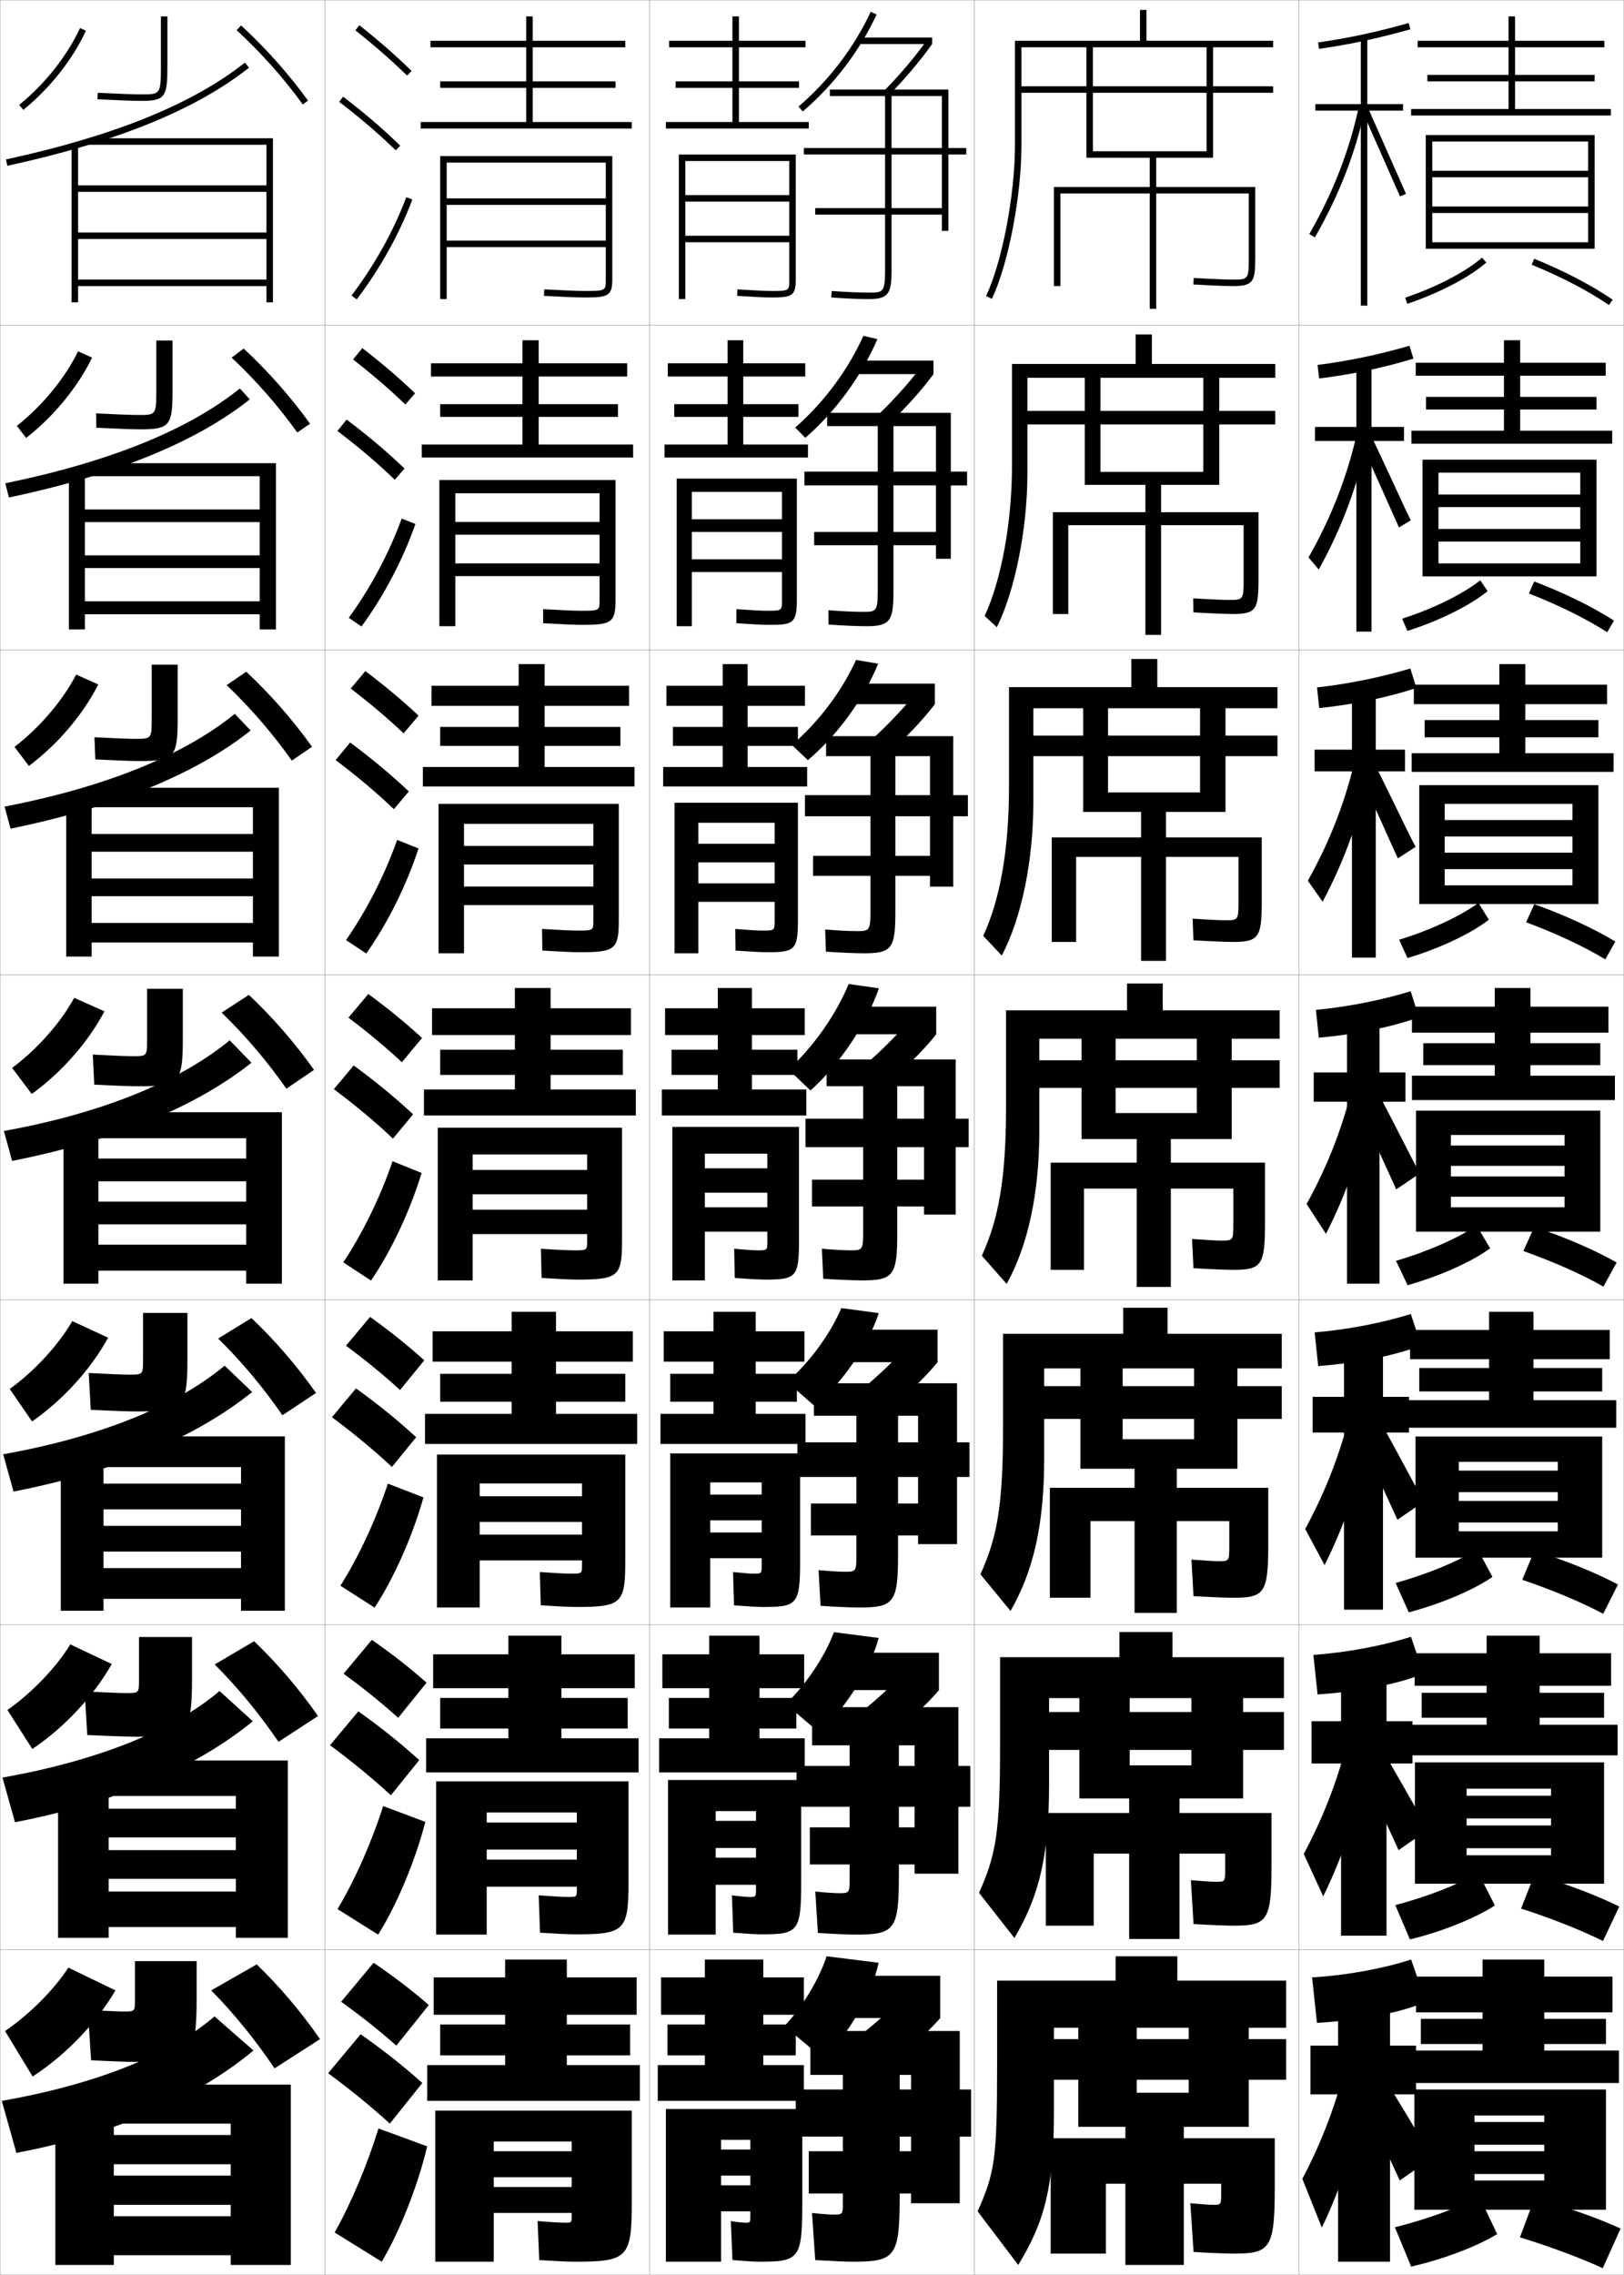 <?xml version="1.0" encoding="utf-8"?>
<!-- Generator: Adobe Illustrator 11 Build 225, SVG Export Plug-In . SVG Version: 6.0.0 Build 78)  -->
<!DOCTYPE svg PUBLIC "-//W3C//DTD SVG 1.0//EN"    "http://www.w3.org/TR/2001/REC-SVG-20010904/DTD/svg10.dtd">
<svg  xmlns="http://www.w3.org/2000/svg" xmlns:xlink="http://www.w3.org/1999/xlink" xmlns:a="http://ns.adobe.com/AdobeSVGViewerExtensions/3.0/"
	 width="500.1" height="700.1" viewBox="0 0 500.1 700.1"
	 overflow="visible" enable-background="new 0 0 500.1 700.1" xml:space="preserve">
		<g id="glyphs">
			<g>
				<rect x="0.05" y="0.05" fill="none" stroke="#999999" stroke-width="0.1" width="100" height="100"/> 
				<rect x="0.05" y="100.05" fill="none" stroke="#999999" stroke-width="0.1" width="100" height="100"/> 
				<rect x="0.05" y="200.05" fill="none" stroke="#999999" stroke-width="0.1" width="100" height="100"/> 
				<rect x="0.05" y="300.05" fill="none" stroke="#999999" stroke-width="0.1" width="100" height="100"/> 
				<rect x="0.05" y="400.05" fill="none" stroke="#999999" stroke-width="0.1" width="100" height="100"/> 
				<rect x="0.05" y="500.05" fill="none" stroke="#999999" stroke-width="0.1" width="100" height="100"/> 
				<rect x="0.05" y="600.05" fill="none" stroke="#999999" stroke-width="0.1" width="100" height="100"/> 
				<rect x="100.05" y="0.05" fill="none" stroke="#999999" stroke-width="0.1" width="100" height="100"/> 
				<rect x="100.05" y="100.05" fill="none" stroke="#999999" stroke-width="0.1" width="100" height="100"/> 
				<rect x="100.05" y="200.05" fill="none" stroke="#999999" stroke-width="0.1" width="100" height="100"/> 
				<rect x="100.05" y="300.05" fill="none" stroke="#999999" stroke-width="0.1" width="100" height="100"/> 
				<rect x="100.05" y="400.05" fill="none" stroke="#999999" stroke-width="0.1" width="100" height="100"/> 
				<rect x="100.05" y="500.05" fill="none" stroke="#999999" stroke-width="0.1" width="100" height="100"/> 
				<rect x="100.05" y="600.05" fill="none" stroke="#999999" stroke-width="0.1" width="100" height="100"/> 
				<rect x="200.05" y="0.05" fill="none" stroke="#999999" stroke-width="0.1" width="100" height="100"/> 
				<rect x="200.05" y="100.05" fill="none" stroke="#999999" stroke-width="0.1" width="100" height="100"/> 
				<rect x="200.05" y="200.05" fill="none" stroke="#999999" stroke-width="0.1" width="100" height="100"/> 
				<rect x="200.05" y="300.05" fill="none" stroke="#999999" stroke-width="0.1" width="100" height="100"/> 
				<rect x="200.05" y="400.05" fill="none" stroke="#999999" stroke-width="0.1" width="100" height="100"/> 
				<rect x="200.05" y="500.05" fill="none" stroke="#999999" stroke-width="0.1" width="100" height="100"/> 
				<rect x="200.05" y="600.05" fill="none" stroke="#999999" stroke-width="0.1" width="100" height="100"/> 
				<rect x="300.05" y="0.05" fill="none" stroke="#999999" stroke-width="0.1" width="100" height="100"/> 
				<rect x="300.05" y="100.05" fill="none" stroke="#999999" stroke-width="0.1" width="100" height="100"/> 
				<rect x="300.05" y="200.05" fill="none" stroke="#999999" stroke-width="0.1" width="100" height="100"/> 
				<rect x="300.05" y="300.05" fill="none" stroke="#999999" stroke-width="0.1" width="100" height="100"/> 
				<rect x="300.05" y="400.05" fill="none" stroke="#999999" stroke-width="0.1" width="100" height="100"/> 
				<rect x="300.05" y="500.05" fill="none" stroke="#999999" stroke-width="0.1" width="100" height="100"/> 
				<rect x="300.05" y="600.05" fill="none" stroke="#999999" stroke-width="0.1" width="100" height="100"/> 
				<rect x="400.05" y="0.05" fill="none" stroke="#999999" stroke-width="0.1" width="100" height="100"/> 
				<rect x="400.05" y="100.05" fill="none" stroke="#999999" stroke-width="0.1" width="100" height="100"/> 
				<rect x="400.05" y="200.05" fill="none" stroke="#999999" stroke-width="0.1" width="100" height="100"/> 
				<rect x="400.05" y="300.05" fill="none" stroke="#999999" stroke-width="0.1" width="100" height="100"/> 
				<rect x="400.05" y="400.05" fill="none" stroke="#999999" stroke-width="0.1" width="100" height="100"/> 
				<rect x="400.05" y="500.05" fill="none" stroke="#999999" stroke-width="0.1" width="100" height="100"/> 
				<rect x="400.05" y="600.05" fill="none" stroke="#999999" stroke-width="0.1" width="100" height="100"/> 
			</g>
			<g>
				<path d="M49.55,5.05v15c0,9-0.112,9-6,9c-2.296,0-7.324-0.187-13.449-0.499
					l-0.102,1.998c6.249,0.318,11.188,0.501,13.551,0.501c7.506,0,8-1.382,8-11v-15
					H49.55z"/>
				<path d="M5.92,32.273l1.26,1.553c8.149-6.611,15.176-15.489,19.278-24.356
					l-1.816-0.84C20.664,17.229,13.84,25.848,5.92,32.273z"/>
				<path d="M72.873,9.286c7.472,6.871,14.515,14.772,20.367,22.851l1.619-1.174
					c-5.93-8.184-13.064-16.188-20.633-23.149L72.873,9.286z"/>
				<path d="M1.837,49.072l0.426,1.955c33.625-7.316,57.965-17.192,74.407-30.193
					l-1.24-1.568C59.23,32.073,35.158,41.823,1.837,49.072z"/>
				<polygon points="24.05,45.05 22.05,45.05 22.05,93.05 24.05,93.05 
					24.05,88.05 82.05,88.05 82.05,93.05 84.05,93.05 84.05,42.55 
					27.3,42.55 27.3,44.55 82.05,44.55 82.05,57.05 24.05,57.05 
					24.05,59.05 82.05,59.05 82.05,71.55 24.05,71.55 24.05,73.55 
					82.05,73.55 82.05,86.05 24.05,86.05 "/>
			</g>
			<g>
				<path d="M48.133,104.8v15.167c0,7.745-0.08,7.75-5.5,7.75
					c-2.135,0-6.908-0.179-13.041-0.5l0.082,4.415
					c6.435,0.328,11.198,0.501,13.542,0.501c9.211,0,9.917-1.279,9.917-12.167
					v-15.167H48.133z"/>
				<path d="M5.191,131.069l2.853,3.704c8.518-6.632,15.914-15.647,20.315-24.714
					l-4.317-1.942C20.017,116.385,13.054,124.861,5.191,131.069z"/>
				<path d="M91.555,133.108l3.919-2.714c-5.898-8.202-12.968-16.197-20.444-23.125
					l-3.698,2.797C78.735,116.988,85.704,124.933,91.555,133.108z"/>
				<path d="M1.622,148.735l1.129,4.375c33.066-6.992,57.634-17.089,74.172-30.202
					L73.866,119.562C58.133,132.163,34.21,142.041,1.622,148.735z"/>
				<polygon points="26.133,145.799 21.216,145.799 21.216,193.716 26.133,193.716 
					26.133,189.049 79.966,189.049 79.966,193.716 84.966,193.716 84.966,142.549 
					27.175,142.549 27.175,146.549 79.966,146.549 79.966,156.783 26.133,156.783 
					26.133,160.683 79.966,160.683 79.966,170.917 26.133,170.917 26.133,174.815 
					79.966,174.815 79.966,185.05 26.133,185.05 "/>
			</g>
			<g>
				<path d="M46.716,204.55v16.333c0,6.49-0.048,6.5-5,6.5
					c-1.974,0-6.492-0.171-12.633-0.5l0.266,6.833
					c6.621,0.336,11.208,0.5,13.534,0.5c10.916,0,11.833-1.176,11.833-13.333
					v-16.333H46.716z"/>
				<path d="M4.463,229.865l4.446,5.855c8.887-6.653,16.652-15.805,21.353-25.072
					l-6.817-3.045C19.37,215.541,12.269,223.875,4.463,229.865z"/>
				<path d="M89.87,234.081l6.219-4.255c-5.867-8.22-12.871-16.206-20.255-23.1
					l-6.042,4.122C77.126,217.82,84.021,225.809,89.87,234.081z"/>
				<path d="M1.408,248.231l1.833,6.795c32.508-6.667,57.304-16.986,73.938-30.21
					l-4.876-5.123C57.036,232.085,33.262,242.091,1.408,248.231z"/>
				<polygon points="28.216,246.55 20.383,246.55 20.383,294.383 28.216,294.383 
					28.216,290.05 77.883,290.05 77.883,294.383 85.883,294.383 85.883,242.425 
					27.05,242.425 27.05,248.424 77.883,248.424 77.883,256.667 28.216,256.667 
					28.216,262.116 77.883,262.116 77.883,270.358 28.216,270.358 28.216,275.808 
					77.883,275.808 77.883,284.05 28.216,284.05 "/>
			</g>
			<g>
				<g>
					<path d="M45.3,304.3v15.5c0,5.234-0.016,5.25-4.5,5.25c-1.813,0-6.075-0.164-12.225-0.5
						l0.449,9.25c6.807,0.345,11.218,0.5,13.525,0.5c12.62,0,13.75-1.073,13.75-14.5v-15.5H45.3
						z"/>
					<path d="M3.735,328.661l6.039,8.007c9.256-6.674,17.391-15.963,22.39-25.43
						l-9.318-4.148C18.724,314.696,11.483,322.889,3.735,328.661z"/>
					<path d="M88.185,335.053l8.52-5.796c-5.836-8.238-12.774-16.215-20.066-23.075
						l-8.387,5.446C75.517,318.651,82.337,326.684,88.185,335.053z"/>
					<path d="M1.193,348.062l2.536,9.216c31.949-6.342,56.974-16.883,73.704-30.219
						l-6.694-6.901C55.938,332.341,32.314,342.475,1.193,348.062z"/>
					<polygon points="30.3,347.3 19.55,347.3 19.55,395.05 30.3,395.05 
						30.3,391.05 75.8,391.05 75.8,395.05 86.8,395.05 86.8,342.3 
						26.925,342.3 26.925,350.3 75.8,350.3 75.8,356.55 30.3,356.55 
						30.3,363.55 75.8,363.55 75.8,369.8 30.3,369.8 30.3,376.8 
						75.8,376.8 75.8,383.05 30.3,383.05 "/>
				</g>
				<g>
					<path d="M44.05,404.05v14.334c0,4.646-0.021,4.666-4.167,4.666
						c-1.75,0-6.003-0.156-12.566-0.5l0.633,11.334c7.392,0.354,11.853,0.5,14.268,0.5
						c14.267,0,15.5-1.123,15.5-16.334v-14H44.05z"/>
					<path d="M3.007,427.458l6.859,10.004c9.624-6.695,18.129-16.121,23.427-25.787
						l-11.046-5.098C18.077,413.853,10.698,421.902,3.007,427.458z"/>
					<path d="M86.973,435.552l10.346-6.863c-5.805-8.258-12.678-16.225-19.878-23.051
						l-10.257,6.297C74.381,419.009,81.128,427.085,86.973,435.552z"/>
					<path d="M0.979,447.558l3.191,11.477c31.39-6.105,56.643-17.013,73.469-30.645
						l-8.463-8.102C54.971,432.155,31.85,442.054,0.979,447.558z"/>
					<polygon points="31.883,448.716 18.717,448.716 18.717,495.716 31.883,495.716 
						31.883,492.05 74.217,492.05 74.217,495.716 87.717,495.716 87.717,442.05 
						28.967,442.05 28.967,451.509 74.217,451.509 74.217,456.591 31.883,456.591 
						31.883,464.509 74.217,464.509 74.217,469.591 31.883,469.591 31.883,477.509 
						74.217,477.509 74.217,482.591 31.883,482.591 "/>
				</g>
				<g>
					<path d="M41.883,534.467c15.915,0,17.25-1.171,17.25-18.167v-12.5H42.8v13.167
						c0,4.058-0.026,4.083-3.833,4.083c-1.688,0-5.932-0.149-12.908-0.5l0.816,13.417
						C34.851,534.329,39.361,534.467,41.883,534.467z"/>
					<path d="M2.278,526.254l7.68,12.002c9.993-6.716,18.867-16.278,24.463-26.144
						l-12.773-6.049C17.43,513.008,9.913,520.916,2.278,526.254z"/>
					<path d="M85.762,536.051l12.173-7.932c-5.773-8.275-12.582-16.232-19.689-23.025
						l-12.128,7.148C73.245,519.367,79.918,527.487,85.762,536.051z"/>
					<path d="M0.765,547.053l3.845,13.739c30.832-5.869,56.312-17.144,73.234-31.072
						l-10.231-9.302C54.003,531.971,31.385,541.634,0.765,547.053z"/>
					<polygon points="33.466,550.133 17.883,550.133 17.883,596.383 33.466,596.383 
						33.466,593.05 72.633,593.05 72.633,596.383 88.633,596.383 88.633,541.8 
						31.008,541.8 31.008,552.717 72.633,552.717 72.633,556.633 33.466,556.633 
						33.466,565.467 72.633,565.467 72.633,569.383 33.466,569.383 33.466,578.217 
						72.633,578.217 72.633,582.133 33.466,582.133 "/>
				</g>
			</g>
			<g>
				<path d="M41.55,603.55v12c0,3.47-0.031,3.5-3.5,3.5c-1.331,0-4.826-0.143-11-0.5l1,15.5
					c7.365,0.372,11.248,0.5,13.5,0.5c17.562,0,19-1.219,19-20v-11H41.55z"/>
				<path d="M1.55,625.05l8.5,14c10.361-6.736,19.604-16.436,25.5-26.5l-14.5-7
					C16.783,612.163,9.127,619.93,1.55,625.05z"/>
				<path d="M84.55,636.55l14-9c-5.742-8.293-12.485-16.241-19.5-23l-14,8
					C72.109,619.726,78.709,627.89,84.55,636.55z"/>
				<path d="M0.55,646.55l4.5,16c30.272-5.634,55.982-17.274,73-31.5l-12-10.5
					C53.036,631.787,30.921,641.214,0.55,646.55z"/>
				<polygon points="35.05,651.55 17.05,651.55 17.05,697.05 35.05,697.05 
					35.05,694.05 71.05,694.05 71.05,697.05 89.55,697.05 89.55,641.55 
					33.05,641.55 33.05,653.55 71.05,653.55 71.05,657.05 35.05,657.05 
					35.05,666.05 71.05,666.05 71.05,669.55 35.05,669.55 35.05,678.55 
					71.05,678.55 71.05,682.05 35.05,682.05 "/>
			</g>
			<g>
				<g>
					<path d="M109.429,9.333c5.9,4.677,11.257,9.363,15.922,13.932l1.398-1.43
						C122.035,17.219,116.625,12.485,110.671,7.767L109.429,9.333z"/>
					<path d="M104.444,31.345c6.493,4.947,12.188,9.828,17.407,14.921l1.396-1.432
						c-5.278-5.15-11.033-10.083-17.593-15.079L104.444,31.345z"/>
					<path d="M108.253,90.945l1.594,1.209c7.186-9.465,13.112-20.099,17.139-30.751
						l-1.871-0.707C121.155,71.171,115.324,81.631,108.253,90.945z"/>
				</g>
				<g>
					<path d="M108.718,110.619c5.97,4.653,11.38,9.312,16.102,13.86l2.999-3.441
						c-4.756-4.567-10.226-9.251-16.232-13.891L108.718,110.619z"/>
					<path d="M121.57,147.646l2.998-3.443c-5.324-5.123-11.194-10.087-17.828-15.066
						l-2.842,3.492C110.486,137.619,116.289,142.552,121.57,147.646z"/>
					<path d="M127.932,161.261c-3.842,10.93-9.727,22.153-16.616,31.542l-3.911-2.674
						c6.722-9.229,12.416-19.917,16.301-30.541L127.932,161.261z"/>
				</g>
				<g>
					<path d="M108.008,211.905c6.04,4.629,11.503,9.262,16.281,13.788l4.599-5.453
						c-4.798-4.518-10.326-9.153-16.385-13.713L108.008,211.905z"/>
					<path d="M121.29,249.027l4.599-5.454c-5.369-5.096-11.354-10.091-18.062-15.054
						l-4.474,5.395C110.036,238.946,115.946,243.931,121.29,249.027z"/>
					<path d="M128.879,261.118c-3.657,11.208-9.501,23.02-16.092,32.335l-6.229-4.14
						c6.374-9.144,11.93-20.06,15.741-30.833L128.879,261.118z"/>
				</g>
				<g>
					<path d="M107.298,313.19c6.11,4.605,11.627,9.211,16.461,13.717l6.199-7.465
						c-4.84-4.469-10.428-9.055-16.539-13.535L107.298,313.19z"/>
					<path d="M121.009,350.407l6.199-7.465c-5.414-5.068-11.515-10.096-18.297-15.041
						l-6.105,7.297C109.585,340.272,115.604,345.31,121.009,350.407z"/>
					<path d="M129.826,360.976c-3.473,11.486-9.274,23.887-15.569,33.127l-8.547-5.605
						c6.025-9.059,11.443-20.203,15.181-31.125L129.826,360.976z"/>
				</g>
				<g>
					<path d="M106.548,414.144c6.18,4.581,11.75,9.159,16.64,13.645l7.466-9.144
						c-4.881-4.42-10.529-8.956-16.692-13.356L106.548,414.144z"/>
					<path d="M120.689,451.455l7.466-9.144c-5.459-5.041-11.675-10.1-18.532-15.027
						l-7.404,8.864C109.094,441.266,115.222,446.355,120.689,451.455z"/>
					<path d="M130.4,460.833c-3.288,11.765-9.048,24.754-15.046,33.918l-10.531-6.736
						c5.676-8.974,10.957-20.347,14.62-31.417L130.4,460.833z"/>
				</g>
				<g>
					<path d="M105.799,515.097c6.25,4.557,11.873,9.108,16.82,13.572l8.733-10.821
						c-4.923-4.371-10.631-8.858-16.846-13.179L105.799,515.097z"/>
					<path d="M120.37,552.502l8.733-10.821c-5.504-5.014-11.835-10.104-18.766-15.014
						l-8.702,10.433C108.604,542.26,114.84,547.402,120.37,552.502z"/>
					<path d="M130.975,560.691c-3.104,12.042-8.822,25.621-14.523,34.709l-12.516-7.868
						c5.328-8.888,10.472-20.49,14.06-31.708L130.975,560.691z"/>
				</g>
				<g>
					<path d="M105.05,616.05c6.32,4.532,11.996,9.057,17,13.5l10-12.5
						c-4.965-4.321-10.732-8.76-17-13L105.05,616.05z"/>
					<path d="M120.05,653.55l10-12.5c-5.549-4.986-11.995-10.107-19-15l-10,12
						C108.114,643.254,114.458,648.448,120.05,653.55z"/>
					<path d="M131.55,660.55c-2.919,12.319-8.596,26.487-14,35.5l-14.5-9
						c4.979-8.802,9.985-20.634,13.5-32L131.55,660.55z"/>
				</g>
			</g>
			<g>
				<polygon points="164.05,37.55 164.05,27.05 189.55,27.05 189.55,25.05 
					164.05,25.05 164.05,14.55 192.55,14.55 192.55,12.55 164.05,12.55 
					164.05,5.05 162.05,5.05 162.05,12.55 132.55,12.55 132.55,14.55 
					162.05,14.55 162.05,25.05 135.55,25.05 135.55,27.05 162.05,27.05 
					162.05,37.55 129.55,37.55 129.55,39.55 194.55,39.55 194.55,37.55 "/>
				<path d="M186.55,86.01c0,3.474,0,3.54-6.5,3.54c-2.289,0-6.244-0.158-12.445-0.498
					l-0.109,1.996c6.238,0.343,10.229,0.502,12.555,0.502c7.107,0,8.5-0.443,8.5-5.54
					V48.05h-53v44h2v-42h49v11h-49v2h49v11h-49v2h49V86.01z"/>
			</g>
			<g>
				<g>
					<polygon points="165.883,136.799 165.883,128.299 190.299,128.299 190.299,124.383 
						165.883,124.383 165.883,115.883 193.133,115.883 193.133,111.8 165.883,111.8 
						165.883,104.716 160.883,104.716 160.883,111.8 132.716,111.8 132.716,115.883 
						160.883,115.883 160.883,124.383 135.549,124.383 135.549,128.299 160.883,128.299 
						160.883,136.799 129.883,136.799 129.883,140.8 194.966,140.8 194.966,136.799 
						"/>
					<path d="M179.299,192.3c8.918,0,10.25-0.629,10.25-7.617v-36.967h-54.25v45h4.916
						v-40.917h44.417v8.833h-44.417v3.917h44.417v8.833h-44.417v3.917h44.417v7.384
						c0,3.232-0.009,3.283-5.667,3.283c-2.147,0-5.875-0.157-11.706-0.499
						l-0.005,4.331C173.492,192.153,177.099,192.3,179.299,192.3z"/>
				</g>
				<g>
					<polygon points="167.716,236.05 167.716,229.55 191.05,229.55 191.05,223.716 
						167.716,223.716 167.716,217.216 193.716,217.216 193.716,211.05 167.716,211.05 
						167.716,204.383 159.716,204.383 159.716,211.05 132.883,211.05 132.883,217.216 
						159.716,217.216 159.716,223.716 135.55,223.716 135.55,229.55 159.716,229.55 
						159.716,236.05 130.216,236.05 130.216,242.05 195.383,242.05 195.383,236.05 
						"/>
					<path d="M178.55,293.05c10.729,0,12-0.815,12-9.693v-35.974h-55.5v46h7.833v-39.833
						h39.833v6.791h-39.833v5.709h39.833v6.791h-39.833v5.709h39.833v4.807
						c0,2.991-0.018,3.026-4.833,3.026c-2.006,0-5.507-0.155-10.966-0.499
						l0.099,6.665C173.251,292.915,176.476,293.05,178.55,293.05z"/>
				</g>
				<g>
					<polygon points="169.55,335.3 169.55,330.8 191.8,330.8 191.8,323.05 
						169.55,323.05 169.55,318.55 194.3,318.55 194.3,310.3 169.55,310.3 
						169.55,304.05 158.55,304.05 158.55,310.3 133.05,310.3 133.05,318.55 
						158.55,318.55 158.55,323.05 135.55,323.05 135.55,330.8 158.55,330.8 
						158.55,335.3 130.55,335.3 130.55,343.3 195.8,343.3 195.8,335.3 
						"/>
					<path d="M177.8,393.8c12.539,0,13.75-1.001,13.75-11.77v-34.98h-56.75v47h10.75v-38.75h35.25
						v4.75h-35.25v7.5h35.25v4.75h-35.25v7.5h35.25v2.23c0,2.75-0.026,2.77-4,2.77
						c-1.865,0-5.139-0.154-10.227-0.5l0.203,9
						C173.01,393.677,175.852,393.8,177.8,393.8z"/>
				</g>
				<g>
					<polygon points="171.217,435.134 171.217,431.384 192.55,431.384 192.55,422.8 
						171.217,422.8 171.217,419.05 194.883,419.05 194.883,409.716 171.217,409.716 
						171.217,403.716 157.55,403.716 157.55,409.716 133.217,409.716 133.217,419.05 
						157.55,419.05 157.55,422.8 135.55,422.8 135.55,431.384 157.55,431.384 
						157.55,435.134 130.883,435.134 130.883,444.384 196.217,444.384 196.217,435.134 
						"/>
					<path d="M177.55,494.55c13.726,0,15-1.07,15-13.846v-33.07h-58v47.082h13.167v-38.166
						h31.5v3.916h-31.5v7.918h31.5v3.916h-31.5v7.916h31.5v1.57
						c0,2.488-0.034,2.514-3.334,2.514c-1.723,0-4.895-0.159-9.65-0.5l0.302,10.25
						C172.818,494.433,175.583,494.55,177.55,494.55z"/>
				</g>
				<g>
					<polygon points="172.883,534.967 172.883,531.967 193.3,531.967 193.3,522.55 
						172.883,522.55 172.883,519.55 195.466,519.55 195.466,509.133 172.883,509.133 
						172.883,503.383 156.55,503.383 156.55,509.133 133.383,509.133 133.383,519.55 
						156.55,519.55 156.55,522.55 135.55,522.55 135.55,531.967 156.55,531.967 
						156.55,534.967 131.216,534.967 131.216,545.467 196.633,545.467 196.633,534.967 
						"/>
					<path d="M177.3,595.3c14.912,0,16.25-1.141,16.25-15.923v-31.16h-59.25v47.166h15.583
						v-37.583h27.75v3.083h-27.75v8.334h27.75v3.083h-27.75v8.333h27.75v0.91
						c0,2.225-0.042,2.257-2.667,2.257c-1.58,0-4.651-0.164-9.075-0.5l0.401,11.5
						C172.627,595.189,175.314,595.3,177.3,595.3z"/>
				</g>
			</g>
			<g>
				<polygon points="174.55,635.55 174.55,632.55 194.05,632.55 194.05,623.05 
					174.55,623.05 174.55,620.05 196.05,620.05 196.05,608.55 174.55,608.55 
					174.55,603.05 155.55,603.05 155.55,608.55 133.55,608.55 133.55,620.05 
					155.55,620.05 155.55,623.05 135.55,623.05 135.55,632.55 155.55,632.55 
					155.55,635.55 131.55,635.55 131.55,646.55 197.05,646.55 197.05,635.55 "/>
				<path d="M177.05,696.05c16.099,0,17.5-1.211,17.5-18v-28.5h-60.5v46.5h18v-37h24v3h-24v8h24v3h-24v8h24v1
					c0,1.961-0.05,2-2,2c-1.438,0-4.407-0.169-8.5-0.5l0.5,12
					C172.436,695.945,175.046,696.05,177.05,696.05z"/>
			</g>
			<g>
				<polygon points="227.55,37.55 227.55,27.05 246.05,27.05 246.05,25.05 
					227.55,25.05 227.55,14.55 248.05,14.55 248.05,12.55 227.55,12.55 
					227.55,5.05 225.55,5.05 225.55,12.55 206.05,12.55 206.05,14.55 
					225.55,14.55 225.55,25.05 208.05,25.05 208.05,27.05 225.55,27.05 
					225.55,37.55 205.05,37.55 205.05,39.55 249.05,39.55 249.05,37.55 "/>
				<path d="M243.05,86.01c0,3.54,0,3.54-5.5,3.54c-2,0-5.121-0.148-10.435-0.498
					l-0.131,1.996c5.359,0.352,8.519,0.502,10.565,0.502c6.271,0,7.5-0.443,7.5-5.54
					V47.55h-36v44.5h2v-42.5h32v10.5h-32v2h32v10.5h-32v2h32V86.01z"/>
			</g>
			<g>
				<g>
					<polygon points="228.883,136.799 228.883,128.299 245.883,128.299 245.883,124.383 
						228.883,124.383 228.883,115.883 247.966,115.883 247.966,111.8 228.883,111.8 
						228.883,104.716 224.049,104.716 224.049,111.8 205.633,111.8 205.633,115.883 
						224.049,115.883 224.049,124.383 207.633,124.383 207.633,128.299 224.049,128.299 
						224.049,136.799 204.633,136.799 204.633,140.8 248.799,140.8 248.799,136.799 
						"/>
					<path d="M236.966,192.3c7.243,0,8.417-0.533,8.417-7.617v-37.384h-37v45.417h4.667
						v-41.333h27.75v8.416h-27.75v3.917h27.75v8.416h-27.75v3.917h27.75v8.634
						c0,3.276-0.008,3.283-4.667,3.283c-1.779,0-4.613-0.154-9.362-0.499
						l-0.025,4.331C232.034,192.157,235.002,192.3,236.966,192.3z"/>
				</g>
				<g>
					<polygon points="230.216,236.05 230.216,229.55 245.716,229.55 245.716,223.716 
						230.216,223.716 230.216,217.216 247.883,217.216 247.883,211.05 230.216,211.05 
						230.216,204.383 222.55,204.383 222.55,211.05 205.216,211.05 205.216,217.216 
						222.55,217.216 222.55,223.716 207.216,223.716 207.216,229.55 222.55,229.55 
						222.55,236.05 204.216,236.05 204.216,242.05 248.55,242.05 248.55,236.05 
						"/>
					<path d="M236.383,293.05c8.214,0,9.333-0.622,9.333-9.693v-36.307h-38v46.333h7.333
						v-40.167h23.5v6.458h-23.5v5.708h23.5v6.458h-23.5v5.709h23.5v5.807
						c0,3.014-0.017,3.026-3.833,3.026c-1.559,0-4.104-0.16-8.29-0.499
						l0.079,6.665C231.724,292.915,234.502,293.05,236.383,293.05z"/>
				</g>
				<g>
					<polygon points="231.55,335.3 231.55,330.8 245.55,330.8 245.55,323.05 
						231.55,323.05 231.55,318.55 247.8,318.55 247.8,310.3 231.55,310.3 
						231.55,304.05 221.05,304.05 221.05,310.3 204.8,310.3 204.8,318.55 
						221.05,318.55 221.05,323.05 206.8,323.05 206.8,330.8 221.05,330.8 
						221.05,335.3 203.8,335.3 203.8,343.3 248.3,343.3 248.3,335.3 
						"/>
					<path d="M235.8,393.8c9.186,0,10.25-0.711,10.25-11.77v-35.23h-39v47.25h10v-39h19.25v4.5
						h-19.25v7.5h19.25v4.5h-19.25v7.5h19.25v2.98c0,2.75-0.025,2.77-3,2.77
						c-1.338,0-3.596-0.166-7.217-0.499l0.184,8.998
						C231.414,393.673,234.002,393.8,235.8,393.8z"/>
				</g>
				<g>
					<polygon points="232.717,435.134 232.717,431.384 245.383,431.384 245.383,422.8 
						232.717,422.8 232.717,419.05 247.717,419.05 247.717,409.716 232.717,409.716 
						232.717,403.716 219.717,403.716 219.717,409.716 204.383,409.716 204.383,419.05 
						219.717,419.05 219.717,422.8 206.383,422.8 206.383,431.384 219.717,431.384 
						219.717,435.134 203.383,435.134 203.383,444.384 248.05,444.384 248.05,435.134 
						"/>
					<path d="M235.217,494.55c10.156,0,11.166-0.801,11.166-13.846v-33.404h-40v47.416
						h12.334v-38.5h15.833v3.75h-15.833v7.918h15.833v3.75h-15.833v7.916h15.833v2.236
						c0,2.488-0.034,2.514-2.5,2.514c-1.117,0-3.254-0.172-6.312-0.5l0.29,10.25
						C231.104,494.431,233.502,494.55,235.217,494.55z"/>
				</g>
				<g>
					<polygon points="233.883,534.967 233.883,531.967 245.217,531.967 245.217,522.55 
						233.883,522.55 233.883,519.55 247.633,519.55 247.633,509.133 233.883,509.133 
						233.883,503.383 218.383,503.383 218.383,509.133 203.966,509.133 203.966,519.55 
						218.383,519.55 218.383,522.55 205.966,522.55 205.966,531.967 218.383,531.967 
						218.383,534.967 202.966,534.967 202.966,545.467 247.8,545.467 247.8,534.967 
						"/>
					<path d="M234.633,595.3c11.127,0,12.083-0.89,12.083-15.923v-31.577h-41v47.583
						h14.667v-38h12.417v3h-12.417v8.334h12.417v3h-12.417v8.333h12.417v1.493
						c0,2.225-0.043,2.257-2,2.257c-0.896,0-2.912-0.177-5.406-0.5l0.395,11.5
						C230.794,595.188,233.001,595.3,234.633,595.3z"/>
				</g>
			</g>
			<g>
				<polygon points="235.05,635.55 235.05,632.55 245.05,632.55 245.05,623.05 
					235.05,623.05 235.05,620.05 247.55,620.05 247.55,608.55 235.05,608.55 
					235.05,603.05 217.05,603.05 217.05,608.55 203.55,608.55 203.55,620.05 
					217.05,620.05 217.05,623.05 205.55,623.05 205.55,632.55 217.05,632.55 
					217.05,635.55 202.55,635.55 202.55,646.55 247.55,646.55 247.55,635.55 "/>
				<path d="M234.05,696.05c12.099,0,13-0.979,13-18v-29h-42v47h17v-37.5h9v3h-9v8h9v3h-9v8h9v1.5
					c0,1.961-0.052,2-1.5,2c-0.676,0-2.569-0.183-4.5-0.5l0.5,12
					C230.484,695.945,232.501,696.05,234.05,696.05z"/>
			</g>
			<g>
				<path d="M245.899,32.79l1.301,1.52c9.598-8.219,17.466-18.535,22.756-29.836
					l-1.812-0.848C262.974,14.671,255.282,24.755,245.899,32.79z"/>
				<rect x="264.55" y="11.55" width="22.5" height="2"/> 
				<path d="M272.342,27.844l1.416,1.412c4.62-4.629,9.714-10.647,13.292-15.706
					l-1.633-1.154C281.899,17.368,276.889,23.288,272.342,27.844z"/>
				<path d="M290.05,29.55v16h-42.5v2h42.5v16.5h-39v2h39v5h2v-23.5h5.5v-2h-5.5v-18h-36.5v2h17v53.5c0,7-0.666,7-5,7
					c-3.012,0-6.857-0.167-11.428-0.497l-0.145,1.994
					c4.619,0.334,8.513,0.503,11.572,0.503c6.176,0,7-1.81,7-9v-53.5H290.05z"/>
			</g>
			<g>
				<path d="M247.995,134.737l-3.114-3.15c8.861-7.777,16.235-17.708,20.998-28.224
					l4.311,1.001C265.383,115.576,257.372,126.606,247.995,134.737z"/>
				<rect x="263.216" y="110.966" width="24.25" height="4.167"/> 
				<path d="M287.466,115.133c-3.673,5.029-9.279,11.219-14.493,16.005l-3.39-2.692
					c4.845-4.51,10.42-10.628,13.979-15.457L287.466,115.133z"/>
				<path d="M288.216,131.133v14h-40.5v4.25h40.5v14.333h-37.5v4.083h37.5v4.167h4.584
					v-22.583h5v-4.25h-5v-18.083h-38.084v4.083h15.584v50.75
					c0,6.407-0.566,6.417-4.667,6.417c-2.64,0-6.206-0.168-10.523-0.498
					l0.047,4.412c4.834,0.333,8.874,0.502,11.727,0.502c7.329,0,8.25-1.745,8.25-10.833
					v-50.75H288.216z"/>
			</g>
			<g>
				<path d="M248.79,233.929l-4.928-4.635c8.338-7.219,15.395-16.607,19.75-26.194
					l6.81,1.155C266.101,214.933,257.947,226.208,248.79,233.929z"/>
				<rect x="261.883" y="210.383" width="26" height="6.333"/> 
				<path d="M287.883,216.716c-3.768,4.999-9.887,11.362-15.694,16.305l-5.365-3.972
					c5.144-4.465,11.284-10.781,14.884-15.464L287.883,216.716z"/>
				<path d="M286.383,232.716v12h-38.5v6.5h38.5v12.167h-36v6.167h36
					v3.333h7.167v-21.667h4.5v-6.5h-4.5v-18.167h-39.167v6.167h13.667v48
					c0,5.814-0.467,5.833-4.333,5.833c-2.269,0-5.556-0.169-9.619-0.498
					l0.237,6.829c5.049,0.333,9.236,0.502,11.882,0.502c8.481,0,9.5-1.68,9.5-12.667
					v-48H286.383z"/>
			</g>
			<g>
				<path d="M249.584,335.594l-6.741-6.41c7.816-7.262,14.556-16.889,18.504-26.346
					l9.309,1.309C266.817,315.18,258.522,327.639,249.584,335.594z"/>
				<rect x="260.55" y="309.8" width="27.75" height="8.5"/> 
				<path d="M288.3,318.3c-3.863,4.969-10.494,11.504-16.896,16.604l-7.339-5.251
					c5.441-4.42,12.146-10.934,15.787-15.473L288.3,318.3z"/>
				<path d="M284.55,334.3v10h-36.5v8.75h36.5v10h-34.5v8.25h34.5v2.5h9.75v-20.75h4v-8.75h-4v-18.25h-39.75v8.25h11.25
					v45.25c0,5.221-0.367,5.25-4,5.25c-1.896,0-4.904-0.17-8.714-0.498l0.428,9.246
					c5.264,0.333,9.598,0.502,12.036,0.502c9.635,0,10.75-1.614,10.75-14.5v-45.25H284.55z"/>
			</g>
			<g>
				<g>
					<path d="M250.906,432.757l-8.494-7.43c7.135-6.348,13.272-14.801,16.669-22.752
						l11.539,1.539C267.429,413.858,259.372,425.648,250.906,432.757z"/>
					<rect x="259.217" y="409.216" width="29.5" height="10"/> 
					<path d="M288.717,419.216c-3.959,4.939-11.102,11.646-18.099,16.903l-8.393-6.001
						c5.74-4.375,13.011-11.087,16.691-15.482L288.717,419.216z"/>
					<path d="M282.717,435.717v8.166h-37.167v10.667h37.167v8.166h-33v9.834h33
						v2.666h12v-20.666h3.833v-10.667h-3.833v-18.166h-44.084v10h13.084v43.333
						c0,4.627-0.268,4.666-3.667,4.666c-1.525,0-4.42-0.171-7.977-0.498
						l0.619,10.997c5.479,0.339,9.626,0.501,11.857,0.501c10.787,0,12-1.549,12-16.333
						v-42.666H282.717z"/>
				</g>
				<g>
					<path d="M252.228,533.153l-10.247-8.715c6.453-6.263,11.989-14.644,14.835-22.126
						l13.77,1.77C268.04,513.638,260.222,526.091,252.228,533.153z"/>
					<rect x="257.884" y="508.633" width="31.25" height="11.5"/> 
					<path d="M289.134,520.133c-4.055,4.909-11.709,11.788-19.3,17.202l-9.446-6.751
						c6.038-4.331,13.874-11.24,17.596-15.491L289.134,520.133z"/>
					<path d="M281.634,537.134v6.332h-36.334v12.584h36.334v6.333h-32.251v11.417h32.251
						v2.833h13.5v-20.583h3.666v-12.584h-3.666v-18.082h-45.042v11.75h11.542v41.416
						c0,4.033-0.168,4.083-3.334,4.083c-1.153,0-3.936-0.173-7.238-0.499
						l0.81,12.748c5.693,0.346,9.654,0.501,11.679,0.501
						c11.94,0,13.25-1.483,13.25-18.167v-40.082H281.634z"/>
				</g>
				<g>
					<path d="M253.55,633.55l-12-10c5.771-6.178,10.706-14.486,13-21.5l16,2
						C268.651,613.417,261.072,626.532,253.55,633.55z"/>
					<rect x="256.55" y="608.05" width="33" height="13"/> 
					<path d="M289.55,621.05c-4.148,4.879-12.315,11.93-20.5,17.5l-10.5-7.5
						c6.336-4.286,14.737-11.394,18.5-15.5L289.55,621.05z"/>
					<path d="M262.55,696.05c13.094,0,14.5-1.419,14.5-20v-37.5h3.5v4.5h-35.5v14.5h35.5v4.5h-31.5v13h31.5v3h15
						v-20.5h3.5v-14.5h-3.5v-18h-46v13.5h10v39.5c0,3.44-0.067,3.5-3,3.5c-0.781,0-3.45-0.174-6.5-0.5l1,14.5
						C256.958,695.9,260.732,696.05,262.55,696.05z"/>
				</g>
			</g>
			<g>
				<path d="M314.55,14.55h77.5v-2h-39v-9.5h-2v9.5h-38.5v32c0,15.5-3.911,35.957-8.905,46.574
					l1.811,0.852c5.1-10.844,9.095-31.676,9.095-47.426V14.55z"/>
				<path d="M354.05,48.55v9h-29.5v30.5h2v-28.5h27.5v35.5h2v-35.5h28.5v19.5c0,7-0.094,7-5,7
					c-1.491,0-5.412-0.131-11.943-0.498l-0.113,1.996
					c6.574,0.37,10.539,0.502,12.057,0.502c6.482,0,7-1.359,7-9v-21.5h-30.5v-9h17.5v-20h18.5v-2
					h-18.5v-13h-2v13h-58v2h58v18h-35v-33h-2v35H354.05z"/>
			</g>
			<g>
				<g>
					<path d="M392.716,116.258v-4.25h-38v-9.083h-5v9.083h-38.083v31.25
						c0,17.729-3.379,35.493-8.421,46.312l3.759,3.459
						c5.625-11.27,9.412-30.471,9.412-47.355v-29.417H392.716z"/>
					<path d="M352.716,149.216v8.417h-28.5v31.333h4.751v-27.333h23.749v33.75h4.834
						v-33.75h25.416v16.583c0,6.411-0.084,6.417-4.583,6.417
						c-1.395,0-4.917-0.131-10.952-0.499l0.071,4.33
						c6.431,0.364,10.458,0.501,12.131,0.501c7.233,0,7.917-1.394,7.917-10.833
						v-20.5h-30v-8.417h17.916v-18.583h17.25v-4.167h-17.25v-11.208h-4.916v11.208h-55.334
						v4.167h55.334v14.583h-31.667v-29.958h-4.833v33.958H352.716z"/>
				</g>
				<g>
					<path d="M393.383,217.966v-6.5h-37v-8.667h-8v8.667h-37.667v30.5
						c0,19.957-2.846,35.029-7.937,46.049l5.707,6.068
						c6.151-11.695,9.729-29.267,9.729-47.284v-28.833H393.383z"/>
					<path d="M351.383,249.883v7.834h-27.5v32.166h7.501v-26.167h19.999v32h7.667
						v-32h22.333v13.667c0,5.822-0.074,5.834-4.167,5.834
						c-1.297,0-4.422-0.132-9.961-0.499l0.257,6.664
						c6.286,0.359,10.376,0.501,12.204,0.501c7.984,0,8.834-1.428,8.834-12.667
						v-19.5h-29.5v-7.834h18.333v-17.167h16v-6.333h-16v-9.417h-7.833v9.417h-52.667
						v6.333h52.667v11.167h-28.334v-26.917h-7.666v32.917H351.383z"/>
				</g>
				<g>
					<path d="M394.05,319.675v-8.75h-36v-8.25h-11v8.25h-37.25v29.75
						c0,22.186-2.313,34.564-7.453,45.787l7.655,8.676
						c6.677-12.121,10.048-28.062,10.048-47.213v-28.25H394.05z"/>
					<path d="M379.3,350.55v-15.75h14.75v-8.5h-14.75v-7.625h-10.75v7.625h-50v8.5h50v7.75h-25v-23.875h-10.5v31.875h17
						v7.25h-26.5v33h10.25v-25h16.25v30.25h10.5v-30.25h19.25v10.75c0,5.232-0.064,5.25-3.75,5.25
						c-1.201,0-3.928-0.132-8.972-0.499l0.443,8.998
						c6.142,0.354,10.294,0.501,12.278,0.501c8.735,0,9.75-1.463,9.75-14.5v-18.5h-29v-7.25
						H379.3z"/>
				</g>
			</g>
			<g>
				<path d="M394.716,421.134v-10.668h-35.166v-8h-13.666v8h-37v28.5
					c0,24.415-1.781,34.102-6.969,45.525l9.27,11.283
					c7.201-12.546,10.365-26.857,10.365-47.141v-27.5H394.716z"/>
				<path d="M381.05,452.009v-15.334h13.666v-10.084h-13.666v-6.457h-13.334v6.457h-47.5
					v10.084h47.5v6.25h-22v-22.791h-13v31.875h16.668v5.875h-26.084v33.832h12.5v-23.582h13.584v28.25
					h13v-28.25h16.166v7.666c0,4.644-0.055,4.666-3.334,4.666
					c-1.104,0-3.766-0.143-8.314-0.498l0.629,11.248c5.998,0.348,10.213,0.5,12.354,0.5
					c9.486,0,10.666-1.496,10.666-16.332v-17.5h-28.166v-5.875H381.05z"/>
			</g>
			<g>
				<path d="M395.383,522.592v-12.584h-34.333v-7.75h-16.333v7.75h-36.75v27.25
					c0,26.644-1.248,33.637-6.484,45.263l10.885,13.892
					c7.727-12.972,10.683-25.654,10.683-47.07v-26.75H395.383z"/>
				<path d="M382.8,553.467v-14.917h12.583v-11.667h-12.583v-5.291h-15.917v5.291h-45
					v11.667h45v4.75h-19v-21.708h-15.5v31.875h15.334v4.5h-25.667v34.666h14.75v-22.166h10.917v26.25
					h15.5v-26.25h14.083v4.583c0,4.055-0.046,4.083-2.917,4.083
					c-1.008,0-3.604-0.155-7.657-0.499l0.814,13.499
					c5.853,0.343,10.132,0.5,12.427,0.5c10.237,0,11.583-1.531,11.583-18.166v-16.5h-28.333
					v-4.5H382.8z"/>
			</g>
			<g>
				<path d="M396.05,624.05v-14.5h-33.5v-7.5h-19v7.5h-36.5v26c0,28.872-0.715,33.173-6,45l12.5,16.5
					c8.252-13.397,11-24.45,11-47v-26H396.05z"/>
				<path d="M380.05,693.55c10.988,0,12.5-1.565,12.5-20v-15.5h-28v-3.5h20v-14.5h11.5v-12.5h-11.5v-4.5h-18.5
					v4.5h-42.5v12.5h42.5v4h-16v-21h-18v31.5h14.5v3.5h-23v35.5h17v-21.5h6v25h18v-25h11.5v3c0,3.466-0.036,3.5-2.5,3.5
					c-0.912,0-3.442-0.168-7-0.5l1,15C373.258,693.387,377.6,693.55,380.05,693.55z"/>
			</g>
			<g>
				<polygon points="466.55,33.55 466.55,25.05 491.05,25.05 491.05,23.05 
					466.55,23.05 466.55,14.55 494.05,14.55 494.05,12.55 466.55,12.55 
					466.55,5.05 464.55,5.05 464.55,12.55 436.55,12.55 436.55,14.55 
					464.55,14.55 464.55,23.05 439.55,23.05 439.55,25.05 464.55,25.05 
					464.55,33.55 434.55,33.55 434.55,35.55 496.05,35.55 496.05,33.55 "/>
				<polygon points="489.05,63.55 441.05,63.55 441.05,65.55 489.05,65.55 
					489.05,74.55 441.05,74.55 441.05,76.55 491.05,76.55 491.05,41.55 
					439.05,41.55 439.05,76.55 441.05,76.55 441.05,43.55 489.05,43.55 
					489.05,52.55 441.05,52.55 441.05,54.55 489.05,54.55 "/>
				<path d="M432.729,91.603l0.641,1.895c9.852-3.326,18.947-8.069,24.331-12.688
					l-1.303-1.518C451.199,83.752,442.351,88.354,432.729,91.603z"/>
				<path d="M471.674,81.477c8.942,3.629,17.399,8.032,23.813,12.399l1.125-1.652
					c-6.527-4.445-15.117-8.92-24.187-12.601L471.674,81.477z"/>
			</g>
			<g>
				<g>
					<polygon points="468.133,132.549 468.133,126.033 491.633,126.033 491.633,122.149 
						468.133,122.149 468.133,115.633 494.466,115.633 494.466,111.633 468.133,111.633 
						468.133,104.716 463.133,104.716 463.133,111.633 435.966,111.633 435.966,115.633 
						463.133,115.633 463.133,122.149 439.133,122.149 439.133,126.033 463.133,126.033 
						463.133,132.549 434.633,132.549 434.633,136.549 496.467,136.549 496.467,132.549 
						"/>
					<polygon points="491.633,177.383 491.633,141.466 438.05,141.466 438.05,177.383 
						442.966,177.383 442.966,145.466 486.633,145.466 486.633,152.183 442.966,152.183 
						442.966,156.066 486.633,156.066 486.633,162.783 442.966,162.783 442.966,166.667 
						486.633,166.667 486.633,173.382 442.966,173.382 442.966,177.383 "/>
					<path d="M431.782,190.41l1.617,3.762c9.919-3.161,19.218-7.785,24.693-12.24
						l-2.253-3.348C450.405,182.873,441.449,187.293,431.782,190.41z"/>
					<path d="M470.819,182.655c9.068,3.52,17.682,7.78,24.095,11.916l2.104-3.577
						c-6.614-4.244-15.286-8.511-24.572-12.05L470.819,182.655z"/>
				</g>
				<g>
					<polygon points="469.716,231.8 469.716,226.916 492.216,226.916 492.216,221.6 
						469.716,221.6 469.716,216.716 494.883,216.716 494.883,210.716 469.716,210.716 
						469.716,204.383 461.716,204.383 461.716,210.716 435.383,210.716 435.383,216.716 
						461.716,216.716 461.716,221.6 438.716,221.6 438.716,226.916 461.716,226.916 
						461.716,231.8 434.716,231.8 434.716,237.55 496.884,237.55 496.884,231.8 
						"/>
					<polygon points="492.216,278.216 492.216,241.633 437.05,241.633 437.05,278.216 
						444.883,278.216 444.883,247.383 484.216,247.383 484.216,252.366 444.883,252.366 
						444.883,257.433 484.216,257.433 484.216,262.416 444.883,262.416 444.883,267.483 
						484.216,267.483 484.216,272.466 444.883,272.466 444.883,278.216 "/>
					<path d="M430.836,289.218l2.594,5.629c9.985-2.995,19.488-7.5,25.055-11.792
						l-3.202-5.178C449.612,281.993,440.549,286.233,430.836,289.218z"/>
					<path d="M469.966,283.834c9.193,3.411,17.963,7.529,24.375,11.433l3.084-5.502
						c-6.701-4.042-15.455-8.102-24.958-11.5L469.966,283.834z"/>
				</g>
				<g>
					<polygon points="471.3,331.05 471.3,327.8 492.8,327.8 492.8,321.05 
						471.3,321.05 471.3,317.8 495.3,317.8 495.3,309.8 471.3,309.8 
						471.3,304.05 460.3,304.05 460.3,309.8 434.8,309.8 434.8,317.8 
						460.3,317.8 460.3,321.05 438.3,321.05 438.3,327.8 460.3,327.8 
						460.3,331.05 434.8,331.05 434.8,338.55 497.3,338.55 497.3,331.05 
						"/>
					<polygon points="492.8,379.05 492.8,341.8 436.05,341.8 436.05,379.05 
						446.8,379.05 446.8,349.3 481.8,349.3 481.8,352.55 446.8,352.55 
						446.8,358.8 481.8,358.8 481.8,362.05 446.8,362.05 446.8,368.3 
						481.8,368.3 481.8,371.55 446.8,371.55 446.8,379.05 "/>
					<path d="M429.89,388.026l3.57,7.497c10.053-2.829,19.759-7.216,25.416-11.345
						l-4.152-7.008C448.818,381.114,439.648,385.173,429.89,388.026z"/>
					<path d="M469.112,385.013c9.319,3.303,18.244,7.277,24.656,10.95l4.062-7.427
						c-6.789-3.842-15.623-7.693-25.344-10.949L469.112,385.013z"/>
				</g>
			</g>
			<g>
				<polygon points="472.216,430.925 472.216,428.216 493.384,428.216 493.384,421.009 
					472.216,421.009 472.216,418.3 495.716,418.3 495.716,409.3 472.216,409.3 
					472.216,403.716 458.55,403.716 458.55,409.3 434.216,409.3 434.216,418.3 
					458.55,418.3 458.55,421.009 437.05,421.009 437.05,428.216 458.55,428.216 
					458.55,430.925 433.216,430.925 433.216,439.384 497.716,439.384 497.716,430.925 "/>
				<polygon points="493.384,479.384 493.384,442.091 435.884,442.091 435.884,479.384 
					449.216,479.384 449.216,449.884 479.716,449.884 479.716,452.591 449.216,452.591 
					449.216,459.216 479.716,459.216 479.716,461.925 449.216,461.925 449.216,468.55 
					479.716,468.55 479.716,471.259 449.216,471.259 449.216,479.384 "/>
				<path d="M429.776,487.167l4.047,9.031c10.12-2.662,20.029-6.931,25.777-10.896
					l-4.602-8.504C448.858,480.568,439.581,484.446,429.776,487.167z"/>
				<path d="M468.759,486.192c9.445,3.193,18.525,7.024,24.938,10.467l4.541-9.019
					c-6.877-3.642-15.791-7.284-25.729-10.399L468.759,486.192z"/>
			</g>
			<g>
				<polygon points="474.133,530.8 474.133,528.633 493.967,528.633 493.967,520.967 
					474.133,520.967 474.133,518.8 496.133,518.8 496.133,508.8 474.133,508.8 
					474.133,503.383 457.8,503.383 457.8,508.8 435.633,508.8 435.633,518.8 
					457.8,518.8 457.8,520.967 437.8,520.967 437.8,528.633 457.8,528.633 
					457.8,530.8 433.633,530.8 433.633,540.217 498.133,540.217 498.133,530.8 "/>
				<polygon points="493.967,579.717 493.967,542.383 435.717,542.383 435.717,579.717 
					451.633,579.717 451.633,550.467 477.633,550.467 477.633,552.633 451.633,552.633 
					451.633,559.633 477.633,559.633 477.633,561.8 451.633,561.8 451.633,568.8 
					477.633,568.8 477.633,570.967 451.633,570.967 451.633,579.717 "/>
				<path d="M429.663,586.309l4.523,10.565c10.188-2.497,20.3-6.646,26.139-10.448
					l-5.051-10.002C448.897,580.022,439.514,583.719,429.663,586.309z"/>
				<path d="M468.404,587.371c9.571,3.084,18.809,6.772,25.219,9.983l5.021-10.609
					c-6.964-3.44-15.96-6.876-26.114-9.85L468.404,587.371z"/>
			</g>
			<g>
				<polygon points="475.55,631.05 475.55,629.05 494.55,629.05 494.55,621.3 
					475.55,621.3 475.55,619.3 496.55,619.3 496.55,608.3 475.55,608.3 
					475.55,603.05 456.55,603.05 456.55,608.3 436.05,608.3 436.05,619.3 
					456.55,619.3 456.55,621.3 437.55,621.3 437.55,629.05 456.55,629.05 
					456.55,631.05 433.05,631.05 433.05,641.05 498.55,641.05 498.55,631.05 "/>
				<polygon points="494.55,680.05 494.55,643.05 435.55,643.05 435.55,680.05 
					454.05,680.05 454.05,651.05 475.55,651.05 475.55,653.05 454.05,653.05 
					454.05,660.05 475.55,660.05 475.55,662.05 454.05,662.05 454.05,669.05 
					475.55,669.05 475.55,671.05 454.05,671.05 454.05,680.05 "/>
				<path d="M429.55,685.449l5,12.101c10.255-2.331,20.57-6.362,26.5-10l-5.5-11.5
					C448.938,679.477,439.446,682.992,429.55,685.449z"/>
				<path d="M468.05,688.55c9.697,2.976,19.091,6.521,25.5,9.5l5.5-12.2
					c-7.051-3.24-16.129-6.468-26.5-9.3L468.05,688.55z"/>
			</g>
			<g>
				<g>
					<path d="M405.909,13.06l0.281,1.98c9.268-1.313,18.207-3.229,28.131-6.027
						l-0.543-1.926C423.942,9.861,415.087,11.759,405.909,13.06z"/>
					<polygon points="432.05,32.05 421.05,32.05 421.05,11.55 419.05,11.55 
						419.05,32.05 405.05,32.05 405.05,34.05 419.05,34.05 419.05,94.05 
						421.05,94.05 421.05,34.05 432.05,34.05 "/>
					<path d="M403.183,72.052l1.734,0.996c7.52-13.104,12.479-25.905,15.609-40.285
						l-1.953-0.426C415.487,46.511,410.597,59.131,403.183,72.052z"/>
					<polygon points="419.638,34.459 431.133,60.448 432.967,59.651 421.462,33.641 "/>
				</g>
				<g>
					<path d="M435.248,110.373l-1.205-3.959c-9.582,2.766-18.91,4.71-28.308,5.894
						l0.487,4.171C416.398,115.24,425.922,113.197,435.248,110.373z"/>
					<polygon points="432.353,131.383 422.353,131.383 422.353,111.883 417.686,111.883 
						417.686,131.383 404.936,131.383 404.936,135.716 417.686,135.716 417.686,194.383 
						422.353,194.383 422.353,135.716 432.353,135.716 "/>
					<path d="M402.963,171.552l3.142,3.721c7.212-13.035,12.12-26.229,15.229-41.045
						l-3.211-2.021C415.029,146.231,410.176,158.822,402.963,171.552z"/>
					<path d="M418.884,135.821c0.812,1.58,11.155,24.822,11.911,26.491l3.655-2.177
						c-0.875-1.488-11.426-24.751-12.504-26.509L418.884,135.821z"/>
				</g>
				<g>
					<path d="M436.175,211.733l-1.867-5.992c-9.328,2.757-19.129,4.748-28.747,5.815
						l0.692,6.362C417.339,216.753,427.446,214.581,436.175,211.733z"/>
					<polygon points="432.654,230.717 423.654,230.717 423.654,212.216 416.321,212.216 
						416.321,230.717 404.821,230.717 404.821,237.383 416.321,237.383 416.321,294.716 
						423.654,294.716 423.654,237.383 432.654,237.383 "/>
					<path d="M402.743,271.051l4.549,6.445c6.904-12.966,11.761-26.554,14.847-41.805
						l-4.469-3.617C414.571,245.951,409.755,258.512,402.743,271.051z"/>
					<path d="M418.128,237.182c1.625,3.159,10.816,23.654,12.329,26.993l5.476-3.557
						c-1.749-2.977-11.346-23.492-13.503-27.007L418.128,237.182z"/>
				</g>
				<g>
					<path d="M436.944,313.094l-2.529-8.025c-9.074,2.749-19.348,4.786-29.186,5.736
						l0.898,8.553C418.122,318.267,428.813,315.966,436.944,313.094z"/>
					<polygon points="432.8,330.05 424.8,330.05 424.8,312.55 414.8,312.55 
						414.8,330.05 404.55,330.05 404.55,339.05 414.8,339.05 414.8,395.05 
						424.8,395.05 424.8,339.05 432.8,339.05 "/>
					<path d="M402.366,370.551l5.956,9.17c6.597-12.896,11.401-26.878,14.466-42.564
						l-5.727-5.213C413.956,345.671,409.177,358.203,402.366,370.551z"/>
					<path d="M417.217,338.544c2.438,4.738,10.477,22.486,12.746,27.494l7.296-4.938
						c-2.623-4.465-11.266-22.232-14.502-27.506L417.217,338.544z"/>
				</g>
				<g>
					<path d="M437.646,414.079l-3.186-9.684c-8.82,2.74-19.566,4.824-29.624,5.657
						l1.099,10.368C418.838,419.404,430.113,416.976,437.646,414.079z"/>
					<polygon points="433.883,429.883 425.883,429.883 425.883,412.883 413.883,412.883 
						413.883,429.883 404.217,429.883 404.217,440.883 413.883,440.883 413.883,495.383 
						425.883,495.383 425.883,440.883 433.883,440.883 "/>
					<path d="M401.927,470.55l5.971,11.113c6.405-12.741,11.226-27.024,14.311-43.042
						l-5.817-6.31C413.278,445.891,408.536,458.394,401.927,470.55z"/>
					<path d="M417.161,439.712c3.25,6.319,10.137,21.319,13.164,27.996l8.197-5.624
						c-3.497-5.954-11.186-20.974-15.502-28.005L417.161,439.712z"/>
				</g>
				<g>
					<path d="M438.348,515.064l-3.843-11.342c-8.566,2.732-19.785,4.863-30.062,5.579
						l1.299,12.184C419.554,520.543,431.412,517.986,438.348,515.064z"/>
					<polygon points="434.967,529.717 426.967,529.717 426.967,513.217 412.967,513.217 
						412.967,529.717 403.883,529.717 403.883,542.717 412.967,542.717 412.967,595.717 
						426.967,595.717 426.967,542.717 434.967,542.717 "/>
					<path d="M401.488,570.55l5.985,13.057c6.214-12.587,11.05-27.171,14.155-43.521
						l-5.908-7.404C412.602,546.111,407.896,558.585,401.488,570.55z"/>
					<path d="M417.105,540.881c4.062,7.898,9.798,20.151,13.582,28.498l9.099-6.312
						c-4.37-7.441-11.104-19.713-16.501-28.502L417.105,540.881z"/>
				</g>
				<g>
					<path d="M439.05,616.05l-4.5-13c-8.312,2.724-20.004,4.901-30.5,5.5l1.5,14
						C420.27,621.682,432.712,618.996,439.05,616.05z"/>
					<polygon points="436.05,629.55 428.05,629.55 428.05,613.55 412.05,613.55 
						412.05,629.55 403.55,629.55 403.55,644.55 412.05,644.55 412.05,696.05 
						428.05,696.05 428.05,644.55 436.05,644.55 "/>
					<path d="M415.05,633.05c-3.125,13.281-7.795,25.726-14,37.5l6,15
						c6.022-12.433,10.874-27.317,14-44L415.05,633.05z"/>
					<path d="M417.05,642.05c4.875,9.479,9.459,18.983,14,29l10-7
						c-5.244-8.931-11.024-18.454-17.5-29L417.05,642.05z"/>
				</g>
			</g>
		</g>
	</svg>
